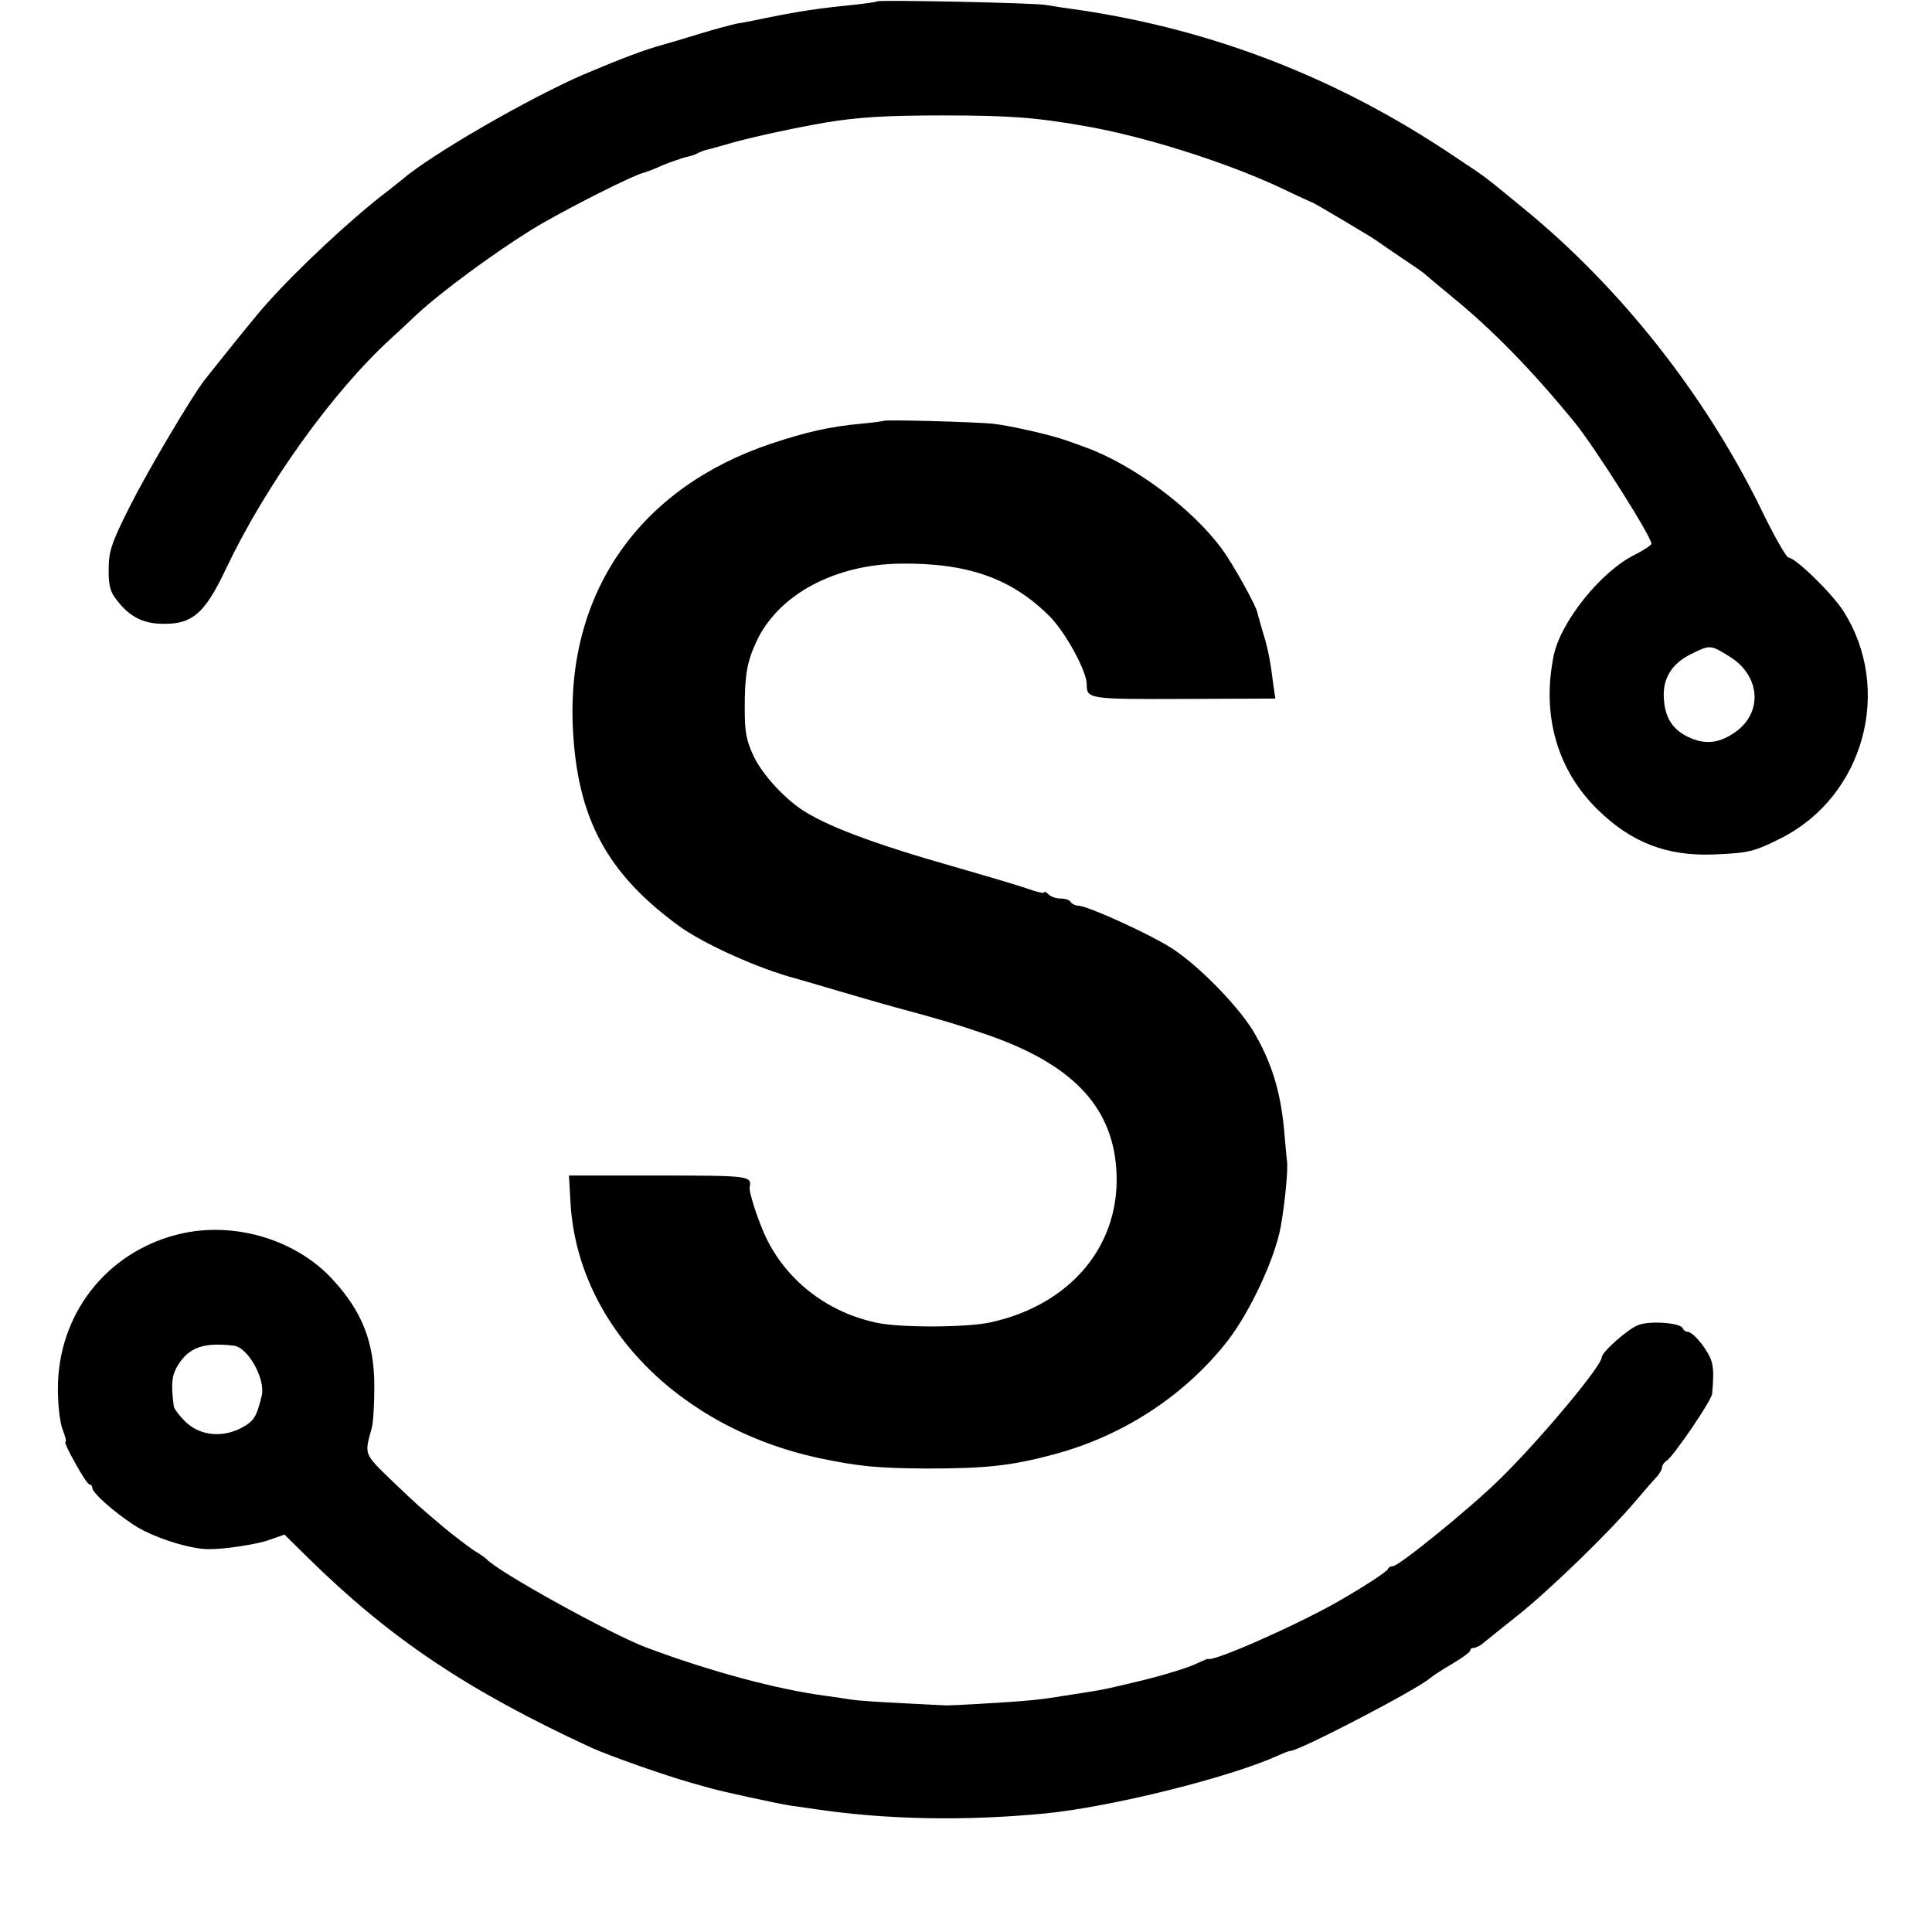 <?xml version="1.0" standalone="no"?>
<!DOCTYPE svg PUBLIC "-//W3C//DTD SVG 20010904//EN"
 "http://www.w3.org/TR/2001/REC-SVG-20010904/DTD/svg10.dtd">
<svg version="1.0" xmlns="http://www.w3.org/2000/svg"
 width="544pt" height="544pt" viewBox="0 0 544 544"
 preserveAspectRatio="xMidYMid meet">
<g transform="translate(0,544) scale(0.1,-0.1)"
fill="#000000" stroke="none">
<path d="M2469 5436 c-2 -2 -33 -6 -69 -10 -92 -9 -146 -17 -240 -36 -30 -6
-67 -14 -83 -16 -15 -3 -64 -16 -110 -30 -45 -14 -89 -27 -97 -29 -55 -15
-116 -38 -225 -84 -155 -67 -429 -225 -512 -296 -6 -5 -26 -21 -44 -35 -94
-71 -252 -218 -336 -313 -27 -29 -103 -124 -177 -217 -37 -48 -158 -252 -210
-355 -52 -103 -60 -128 -60 -177 -1 -42 4 -64 20 -84 34 -46 70 -67 120 -70
93 -5 129 24 191 156 112 235 299 496 463 646 14 13 47 43 73 68 70 65 217
173 325 240 83 51 288 155 316 160 6 2 29 10 50 20 22 9 51 19 65 23 14 3 31
8 36 12 6 3 15 6 20 8 6 1 42 11 80 22 62 17 173 41 260 56 91 15 168 20 330
20 188 0 264 -6 400 -30 167 -29 391 -100 545 -171 52 -25 96 -45 97 -45 4 -1
168 -98 178 -106 6 -4 37 -26 70 -48 33 -22 62 -42 65 -45 3 -3 39 -33 80 -67
112 -91 227 -209 345 -354 56 -69 215 -320 215 -340 0 -4 -21 -18 -47 -31 -95
-47 -208 -188 -228 -283 -35 -169 10 -324 124 -435 94 -92 194 -131 325 -126
100 4 116 8 191 46 234 118 316 420 175 640 -32 50 -135 150 -154 150 -6 0
-42 63 -79 140 -158 321 -395 621 -668 844 -117 96 -100 83 -193 145 -323 218
-673 355 -1051 412 -38 5 -83 12 -100 15 -34 6 -471 15 -476 10z m2403 -1846
c84 -53 92 -155 16 -210 -47 -34 -88 -38 -137 -14 -42 21 -63 54 -66 107 -4
56 22 99 78 126 53 26 53 26 109 -9z"/>
<path d="M2488 4255 c-2 -1 -30 -5 -63 -8 -87 -8 -154 -23 -253 -56 -371 -124
-577 -419 -559 -800 12 -254 95 -409 297 -557 69 -51 227 -122 330 -149 8 -2
62 -18 120 -35 58 -17 130 -38 160 -46 133 -36 170 -47 255 -76 240 -82 355
-200 368 -377 16 -211 -123 -383 -352 -434 -65 -15 -252 -16 -320 -2 -136 28
-250 113 -311 234 -22 44 -52 133 -49 148 6 32 0 33 -255 33 l-254 0 4 -69
c16 -346 301 -641 702 -727 111 -23 161 -28 302 -29 167 0 239 8 358 40 195
52 370 167 489 320 64 83 133 232 149 320 12 66 21 161 18 185 -2 14 -5 52 -8
85 -10 112 -36 196 -88 283 -44 71 -149 179 -224 229 -60 40 -242 123 -269
123 -7 0 -17 5 -20 10 -3 6 -16 10 -29 10 -12 0 -27 5 -34 12 -7 7 -12 9 -12
5 0 -3 -19 1 -42 9 -24 9 -119 37 -213 64 -229 65 -362 116 -430 162 -51 35
-109 99 -132 147 -22 46 -26 70 -26 136 0 95 6 131 34 191 62 130 219 215 406
217 189 2 313 -42 420 -150 44 -45 103 -153 103 -190 0 -41 5 -42 273 -41
l258 1 -6 41 c-7 59 -14 96 -26 136 -6 19 -12 40 -13 45 -2 6 -4 13 -5 18 -3
20 -68 137 -101 182 -84 114 -249 237 -385 286 -11 4 -33 12 -50 18 -43 16
-163 43 -210 48 -51 5 -302 12 -307 8z"/>
<path d="M496 1963 c-199 -52 -333 -226 -333 -433 0 -49 6 -98 14 -117 7 -18
11 -33 7 -33 -3 0 9 -27 28 -60 18 -33 36 -60 40 -60 5 0 8 -5 8 -10 0 -13 58
-65 114 -102 51 -35 156 -69 211 -70 42 -1 138 13 173 26 l43 15 68 -67 c231
-227 448 -372 796 -533 51 -23 209 -79 285 -100 25 -7 47 -13 50 -14 30 -9
192 -44 225 -49 17 -2 48 -7 70 -10 203 -30 423 -34 650 -12 187 19 513 100
652 162 17 8 33 14 37 14 24 0 359 174 393 205 6 5 34 24 62 40 28 17 51 33
51 38 0 4 4 7 10 7 5 0 18 6 27 14 10 8 53 43 96 77 87 69 256 232 332 322 28
33 56 65 63 72 6 8 12 18 12 24 0 5 6 14 13 18 18 11 127 170 128 189 5 58 4
82 -7 104 -16 33 -49 70 -62 70 -6 0 -12 5 -14 10 -5 15 -92 22 -125 9 -28
-10 -103 -76 -103 -91 0 -24 -172 -230 -285 -341 -83 -82 -286 -247 -303 -247
-6 0 -12 -3 -14 -8 -3 -8 -73 -53 -143 -93 -118 -67 -350 -169 -363 -160 -1 1
-15 -5 -30 -12 -23 -12 -105 -37 -170 -52 -79 -19 -102 -24 -137 -29 -22 -4
-53 -8 -70 -11 -64 -11 -108 -15 -212 -21 -59 -4 -112 -6 -118 -6 -5 0 -59 3
-120 6 -60 3 -126 7 -145 10 -19 3 -53 8 -75 11 -137 18 -326 69 -505 136
-103 39 -419 214 -450 249 -3 3 -18 14 -35 24 -16 11 -55 40 -85 65 -72 61
-67 56 -150 135 -76 74 -74 70 -53 146 4 14 7 66 7 115 0 126 -34 212 -118
303 -106 115 -285 166 -440 125z m162 -312 c40 -4 90 -94 79 -141 -15 -61 -22
-72 -60 -92 -56 -28 -119 -19 -158 22 -16 16 -30 35 -30 42 -8 65 -5 86 12
114 31 50 72 65 157 55z"/>
</g>
</svg>
